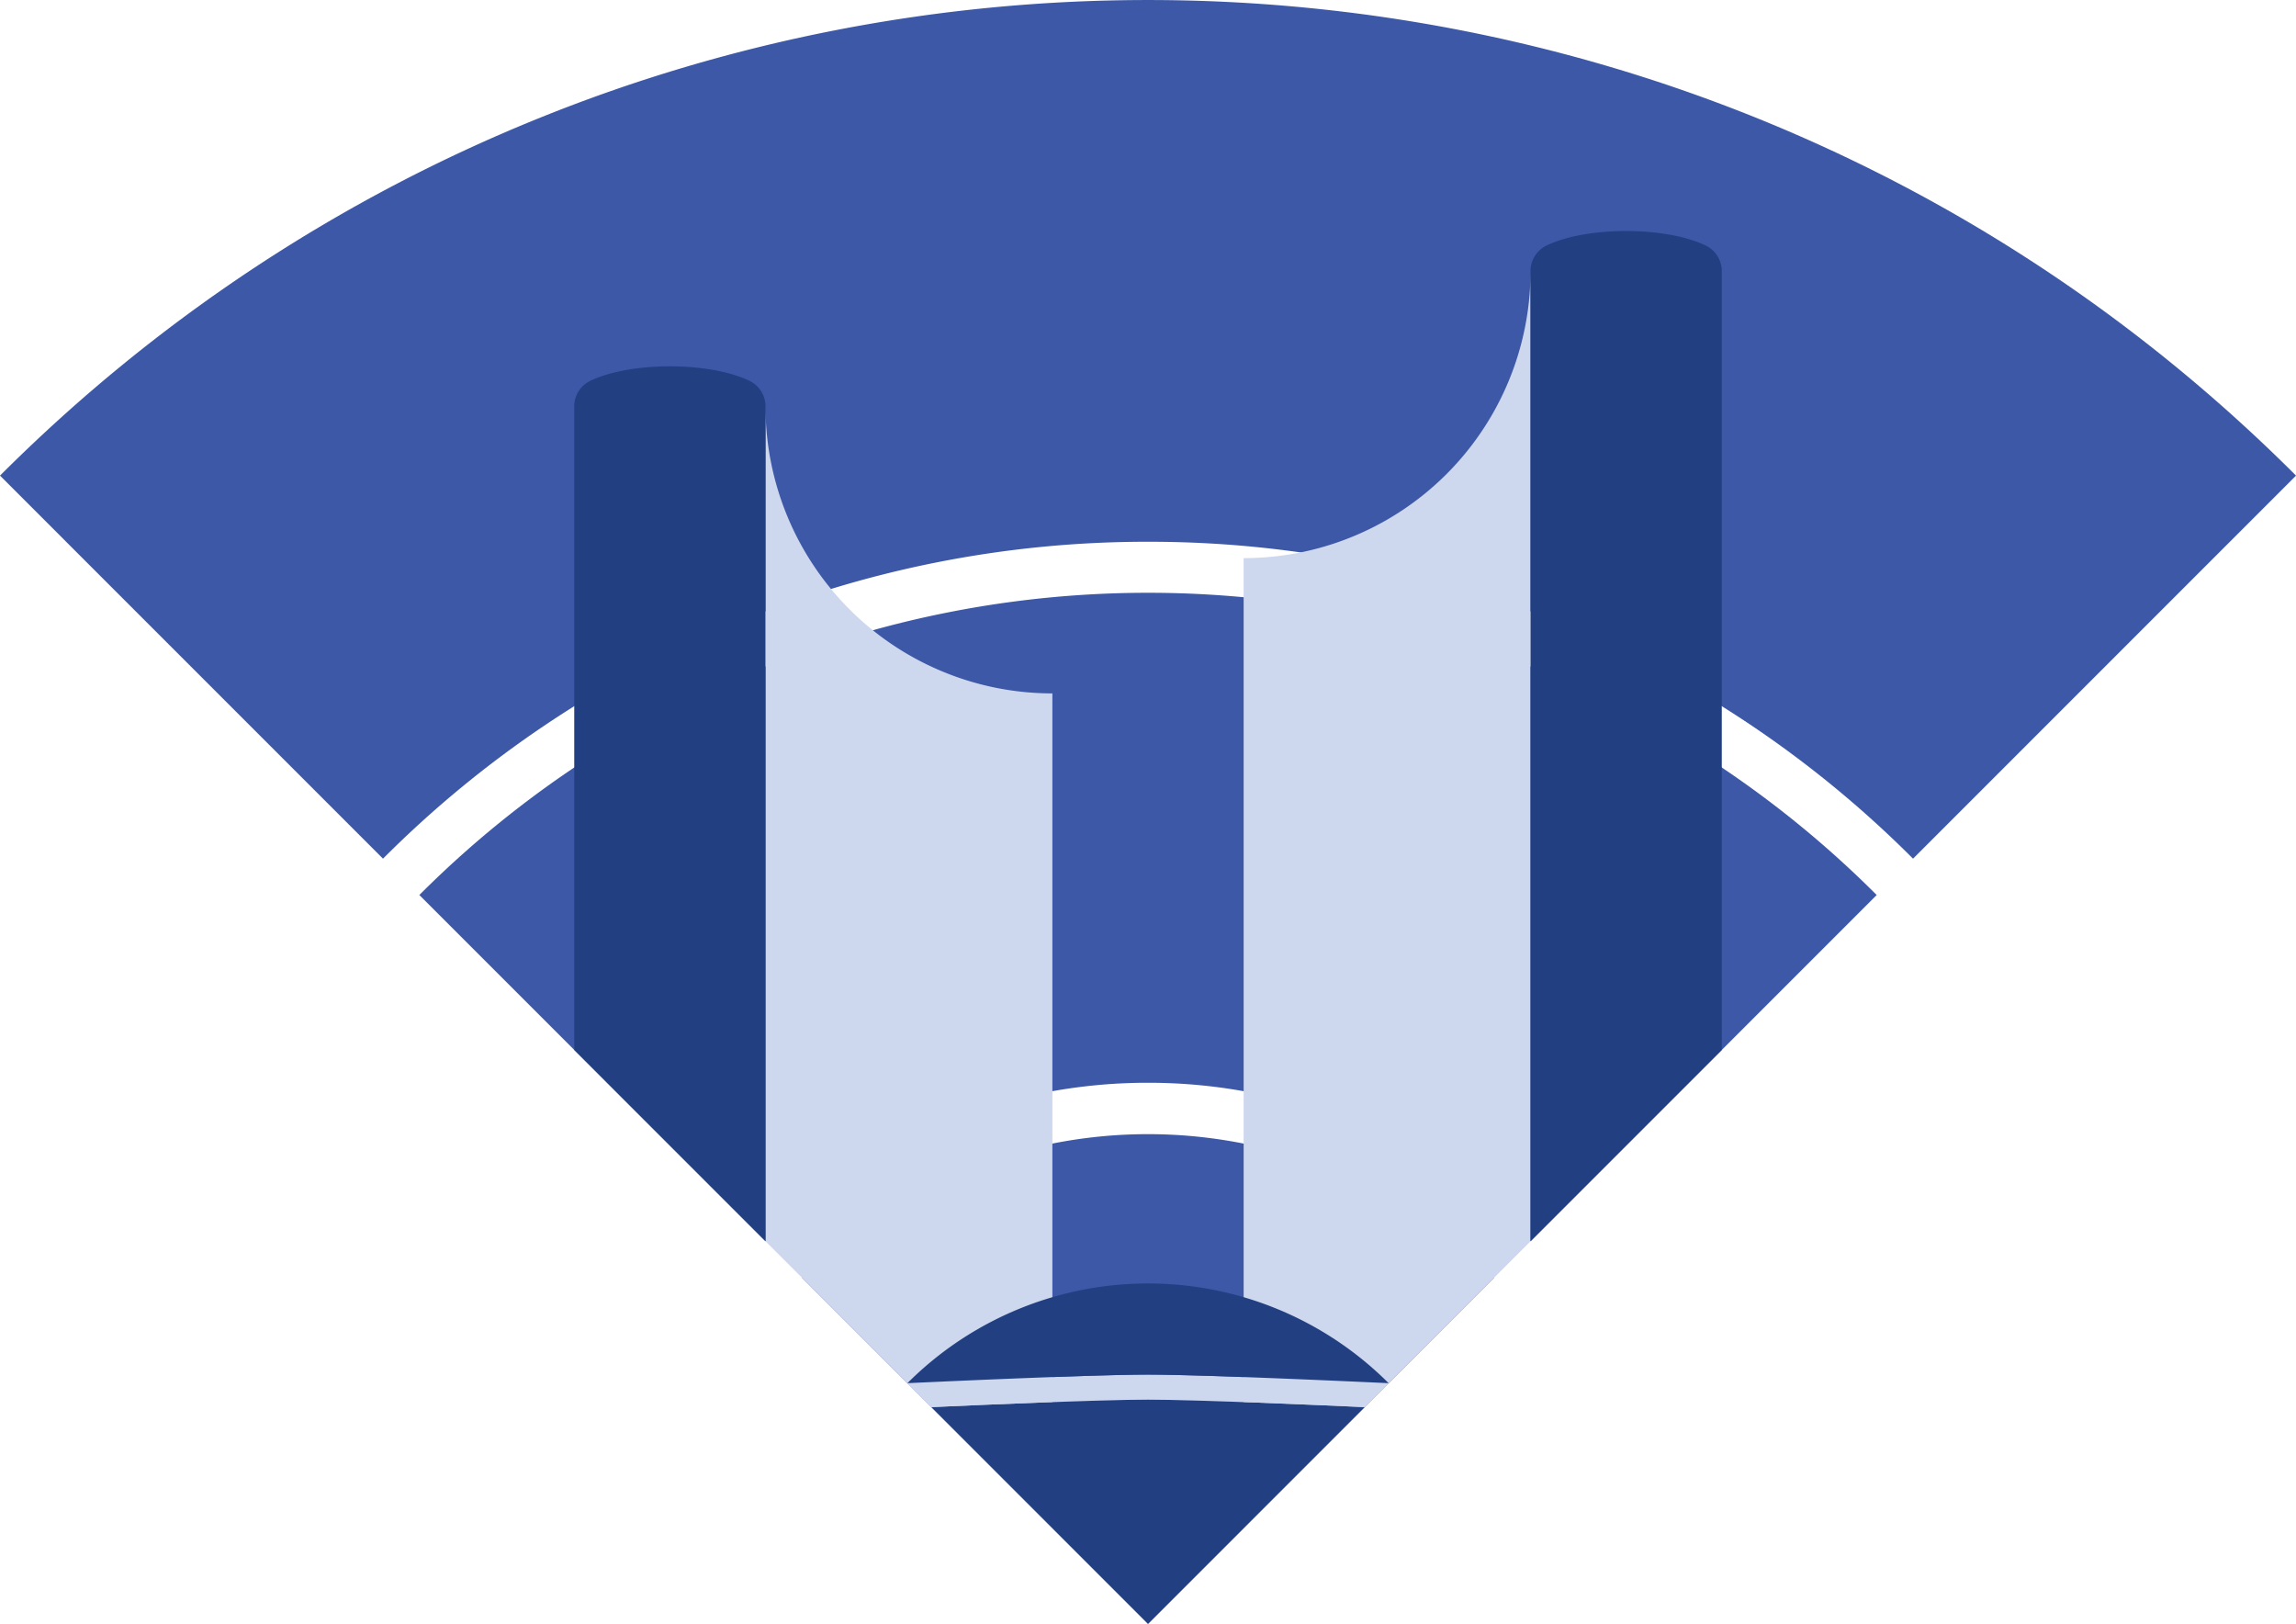 <svg id="Sticker" xmlns="http://www.w3.org/2000/svg" viewBox="0 0 804.33 568.75"><title>city-hall-wifi-simplified</title><g id="Bands"><path id="Bottom" d="M621.27,663.11h0a171.48,171.48,0,0,0-242.54,0h0L500,784.38Z" transform="translate(-97.83 -215.62)" style="fill:#3d58a7"/><path id="Middle" d="M500,594.87a188.94,188.94,0,0,1,134,55.51L755.27,529.11h0a360.7,360.7,0,0,0-510.54,0h0L366,650.38A188.94,188.94,0,0,1,500,594.87Z" transform="translate(-97.83 -215.62)" style="fill:#3d58a7"/><path id="Top" d="M500,405.38a377.81,377.81,0,0,1,268,111L902.17,382.21h0c-222.11-222.11-582.23-222.11-804.34,0h0L232,516.38A377.81,377.81,0,0,1,500,405.38Z" transform="translate(-97.83 -215.62)" style="fill:#3d58a7"/></g><g id="City_Hall" data-name="City Hall"><g id="Right_Arm" data-name="Right Arm"><path id="Glass" d="M533.5,411.11A100.5,100.5,0,0,0,634,310.61V650.38L533.5,750.88Z" transform="translate(-97.83 -215.62)" style="fill:#cdd7ee"/><path id="Post" d="M701,583.38V310.61a9.92,9.92,0,0,0-5.55-8.95c-14.05-6.82-41.86-6.82-55.91,0a9.93,9.93,0,0,0-5.54,8.95V650.38Z" transform="translate(-97.83 -215.62)" style="fill:#223f81"/></g><g id="Left_Arm" data-name="Left Arm"><path id="Glass-2" data-name="Glass" d="M466.5,458.49A100.5,100.5,0,0,1,366,358V650.38l100.5,100.5Z" transform="translate(-97.83 -215.62)" style="fill:#cdd7ee"/><path id="Post-2" data-name="Post" d="M299,583.38l67,67V358a9.93,9.93,0,0,0-5.54-8.95c-14-6.82-41.86-6.82-55.91,0A9.92,9.92,0,0,0,299,358Z" transform="translate(-97.83 -215.62)" style="fill:#223f81"/></g><g id="Dome"><path id="Bottom-2" data-name="Bottom" d="M500,705.86c-16.35,0-58,1.8-75.9,2.62l-5.7-5.7h0l81.6,81.6,75.9-75.9C558,707.66,516.34,705.86,500,705.86Z" transform="translate(-97.83 -215.62)" style="fill:#223f81"/><path id="Band" d="M584.29,700.09h0s-63.21-3-84.29-3-84.21,3-84.29,3l8.39,8.39c17.9-.82,59.55-2.62,75.9-2.62s58,1.8,75.9,2.62Z" transform="translate(-97.83 -215.62)" style="fill:#cdd7ee"/><path id="Top-2" data-name="Top" d="M415.71,700.09c.08,0,63.22-3,84.29-3s84.25,3,84.29,3h0a119.19,119.19,0,0,0-168.58,0Z" transform="translate(-97.83 -215.62)" style="fill:#223f81"/></g></g></svg>